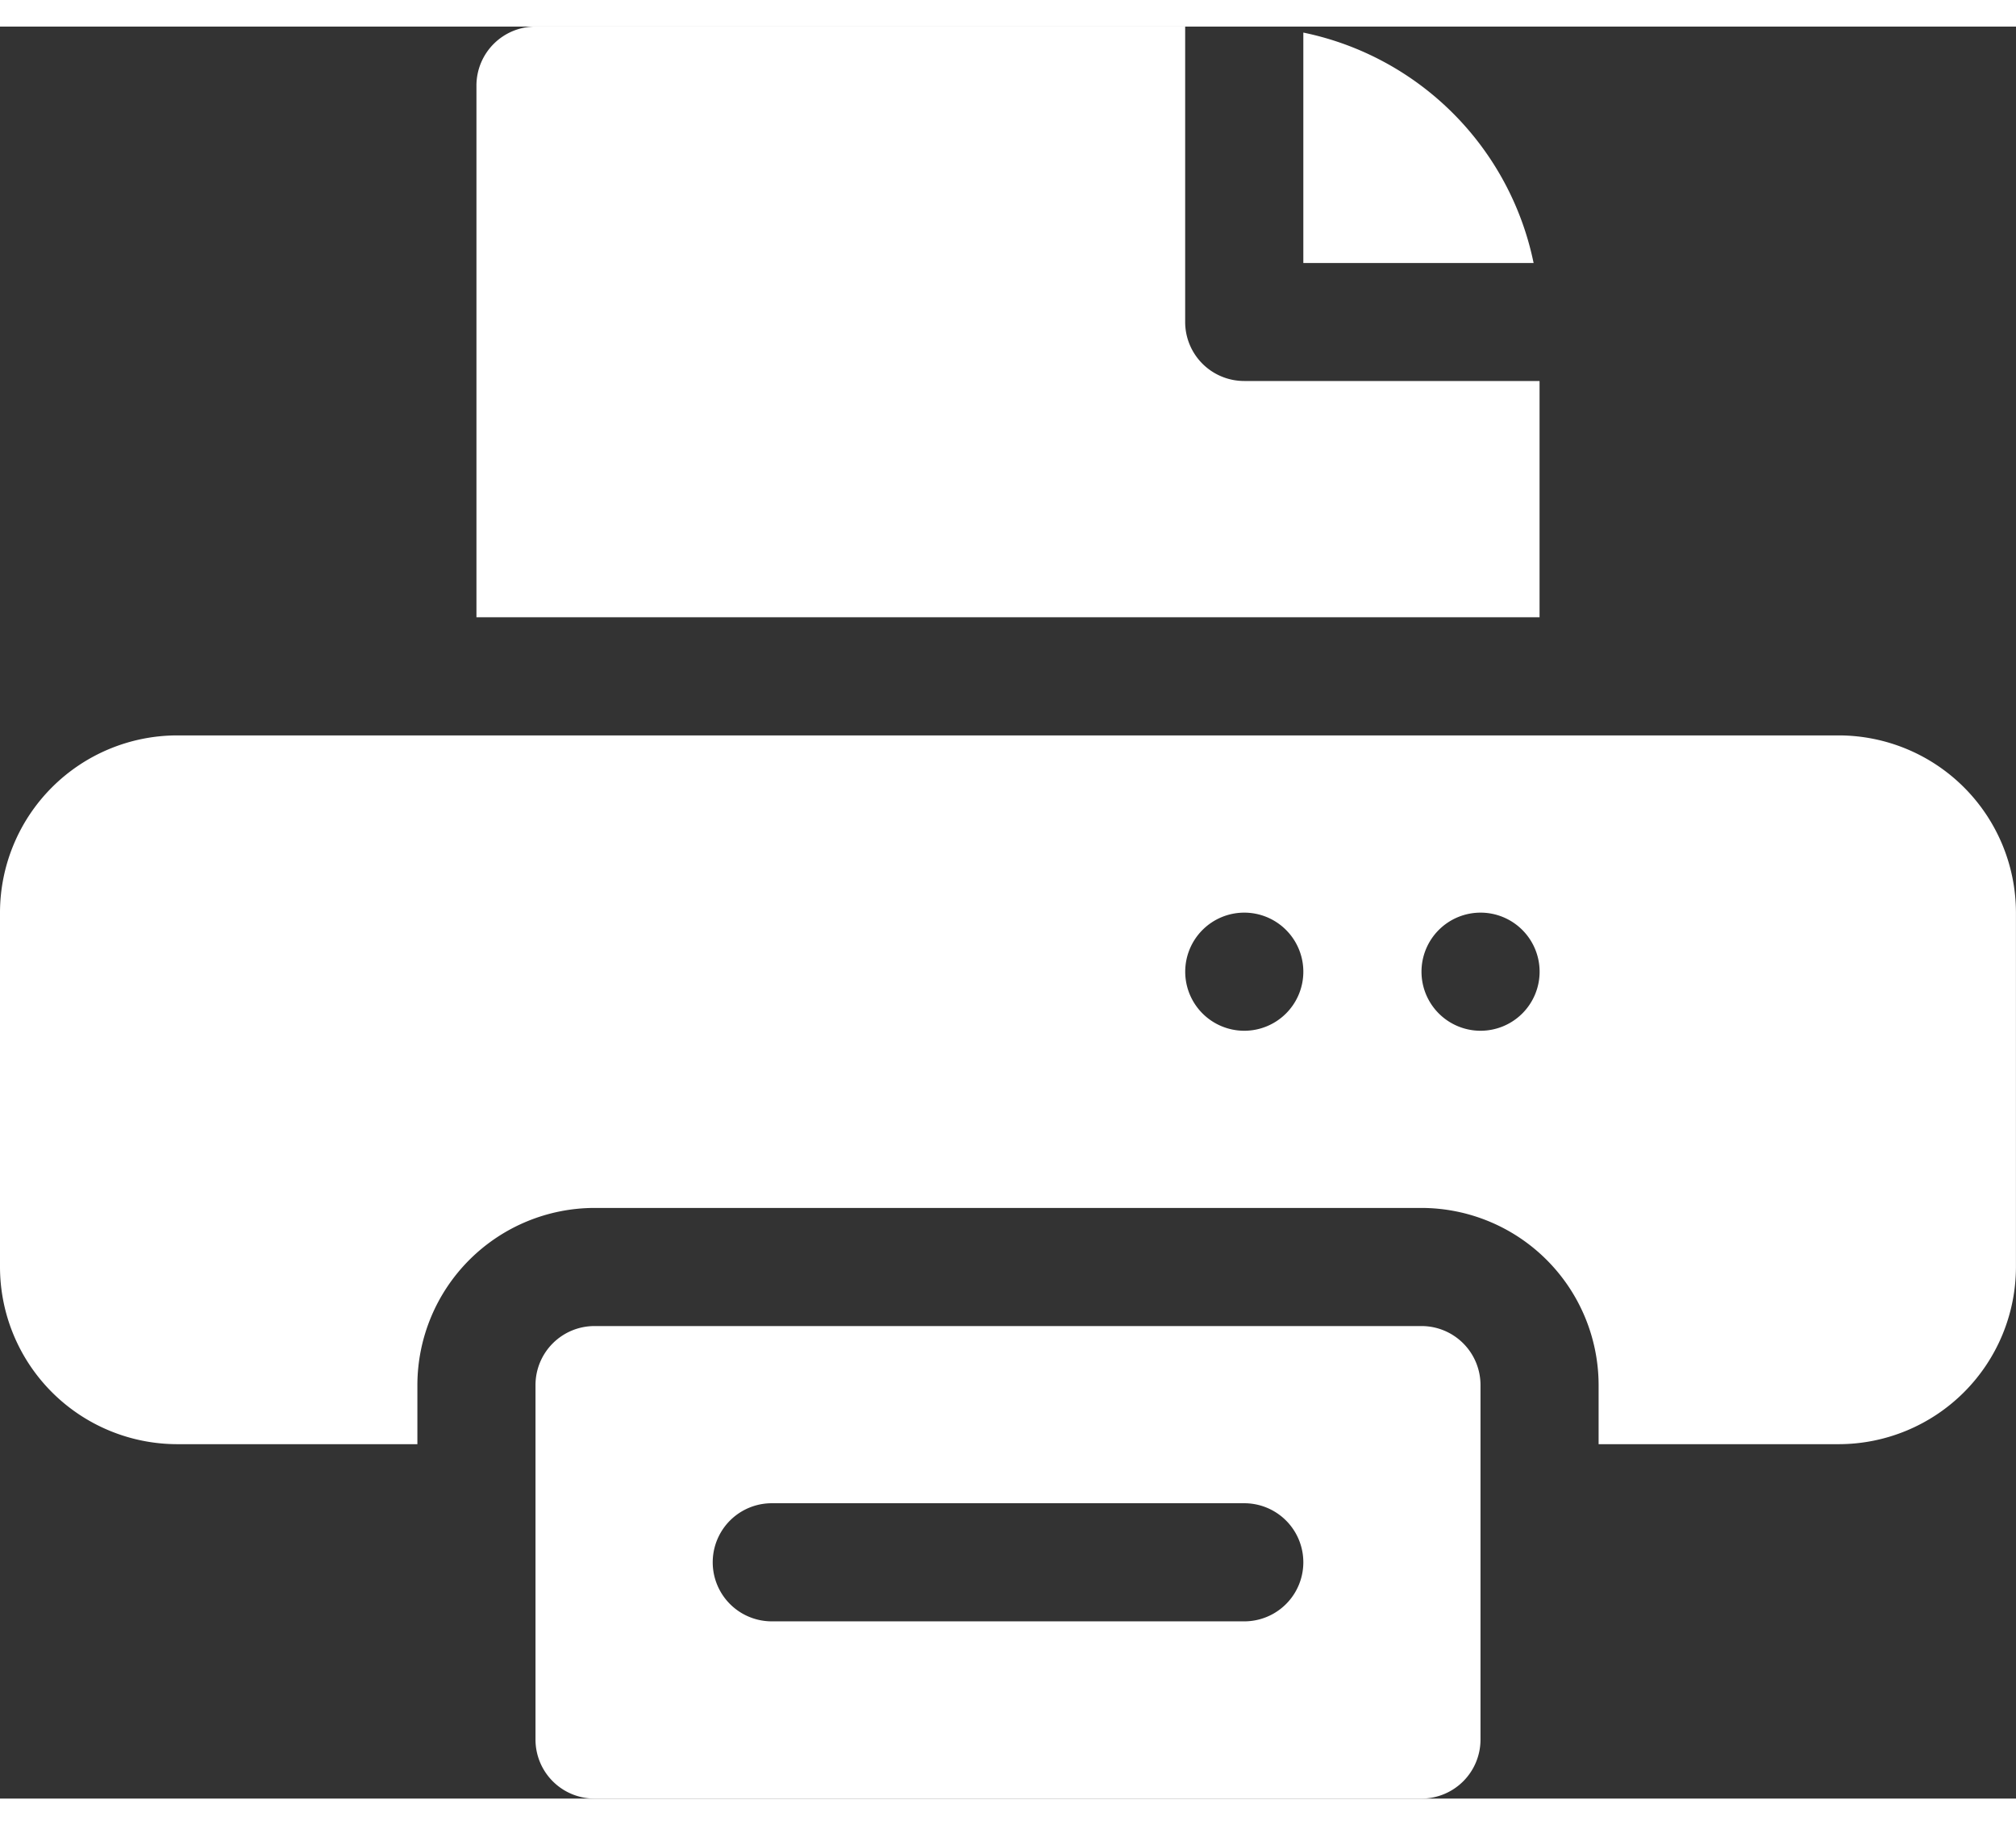 <svg xmlns="http://www.w3.org/2000/svg" width="17.336" height="15.694" viewBox="0 0 38.336 33.694">
  <rect x="0" y="0" width="38.336" height="33.694" fill="#333333" stroke="none"/>
  <defs>
    <style>
      .cls-1 {
        fill: #fff;
      }
    </style>
  </defs>
  <g id="fax_1_" data-name="fax (1)" transform="translate(0 -31)">
    <path id="Path_155" data-name="Path 155" class="cls-1" d="M34.967,211H3.369A3.373,3.373,0,0,0,0,214.369v6.739a3.373,3.373,0,0,0,3.369,3.369H7.937v-1.123a3.373,3.373,0,0,1,3.369-3.369H27.03a3.373,3.373,0,0,1,3.369,3.369v1.123h4.567a3.373,3.373,0,0,0,3.369-3.369v-6.739A3.373,3.373,0,0,0,34.967,211Zm-11.306,5.616a1.123,1.123,0,1,1,1.123-1.123A1.123,1.123,0,0,1,23.661,216.616Zm4.493,0a1.123,1.123,0,1,1,1.123-1.123A1.123,1.123,0,0,1,28.153,216.616Z" transform="translate(0 -166.522)"/>
    <path id="Path_156" data-name="Path 156" class="cls-1" d="M331,32.518V36.9h4.379A5.631,5.631,0,0,0,331,32.518Z" transform="translate(-306.216 -1.404)"/>
    <path id="Path_157" data-name="Path 157" class="cls-1" d="M122.123,31A1.122,1.122,0,0,0,121,32.123V42.231h20.216V37.739H135.6a1.122,1.122,0,0,1-1.123-1.123V31Z" transform="translate(-111.94)"/>
    <path id="Path_158" data-name="Path 158" class="cls-1" d="M152.847,369.985a1.122,1.122,0,0,0,1.123-1.123v-6.739A1.122,1.122,0,0,0,152.847,361H137.123A1.122,1.122,0,0,0,136,362.123v6.739a1.122,1.122,0,0,0,1.123,1.123Zm-12.354-5.616h8.985a1.123,1.123,0,1,1,0,2.246h-8.985a1.123,1.123,0,1,1,0-2.246Z" transform="translate(-125.817 -305.291)"/>
  </g>
</svg>
